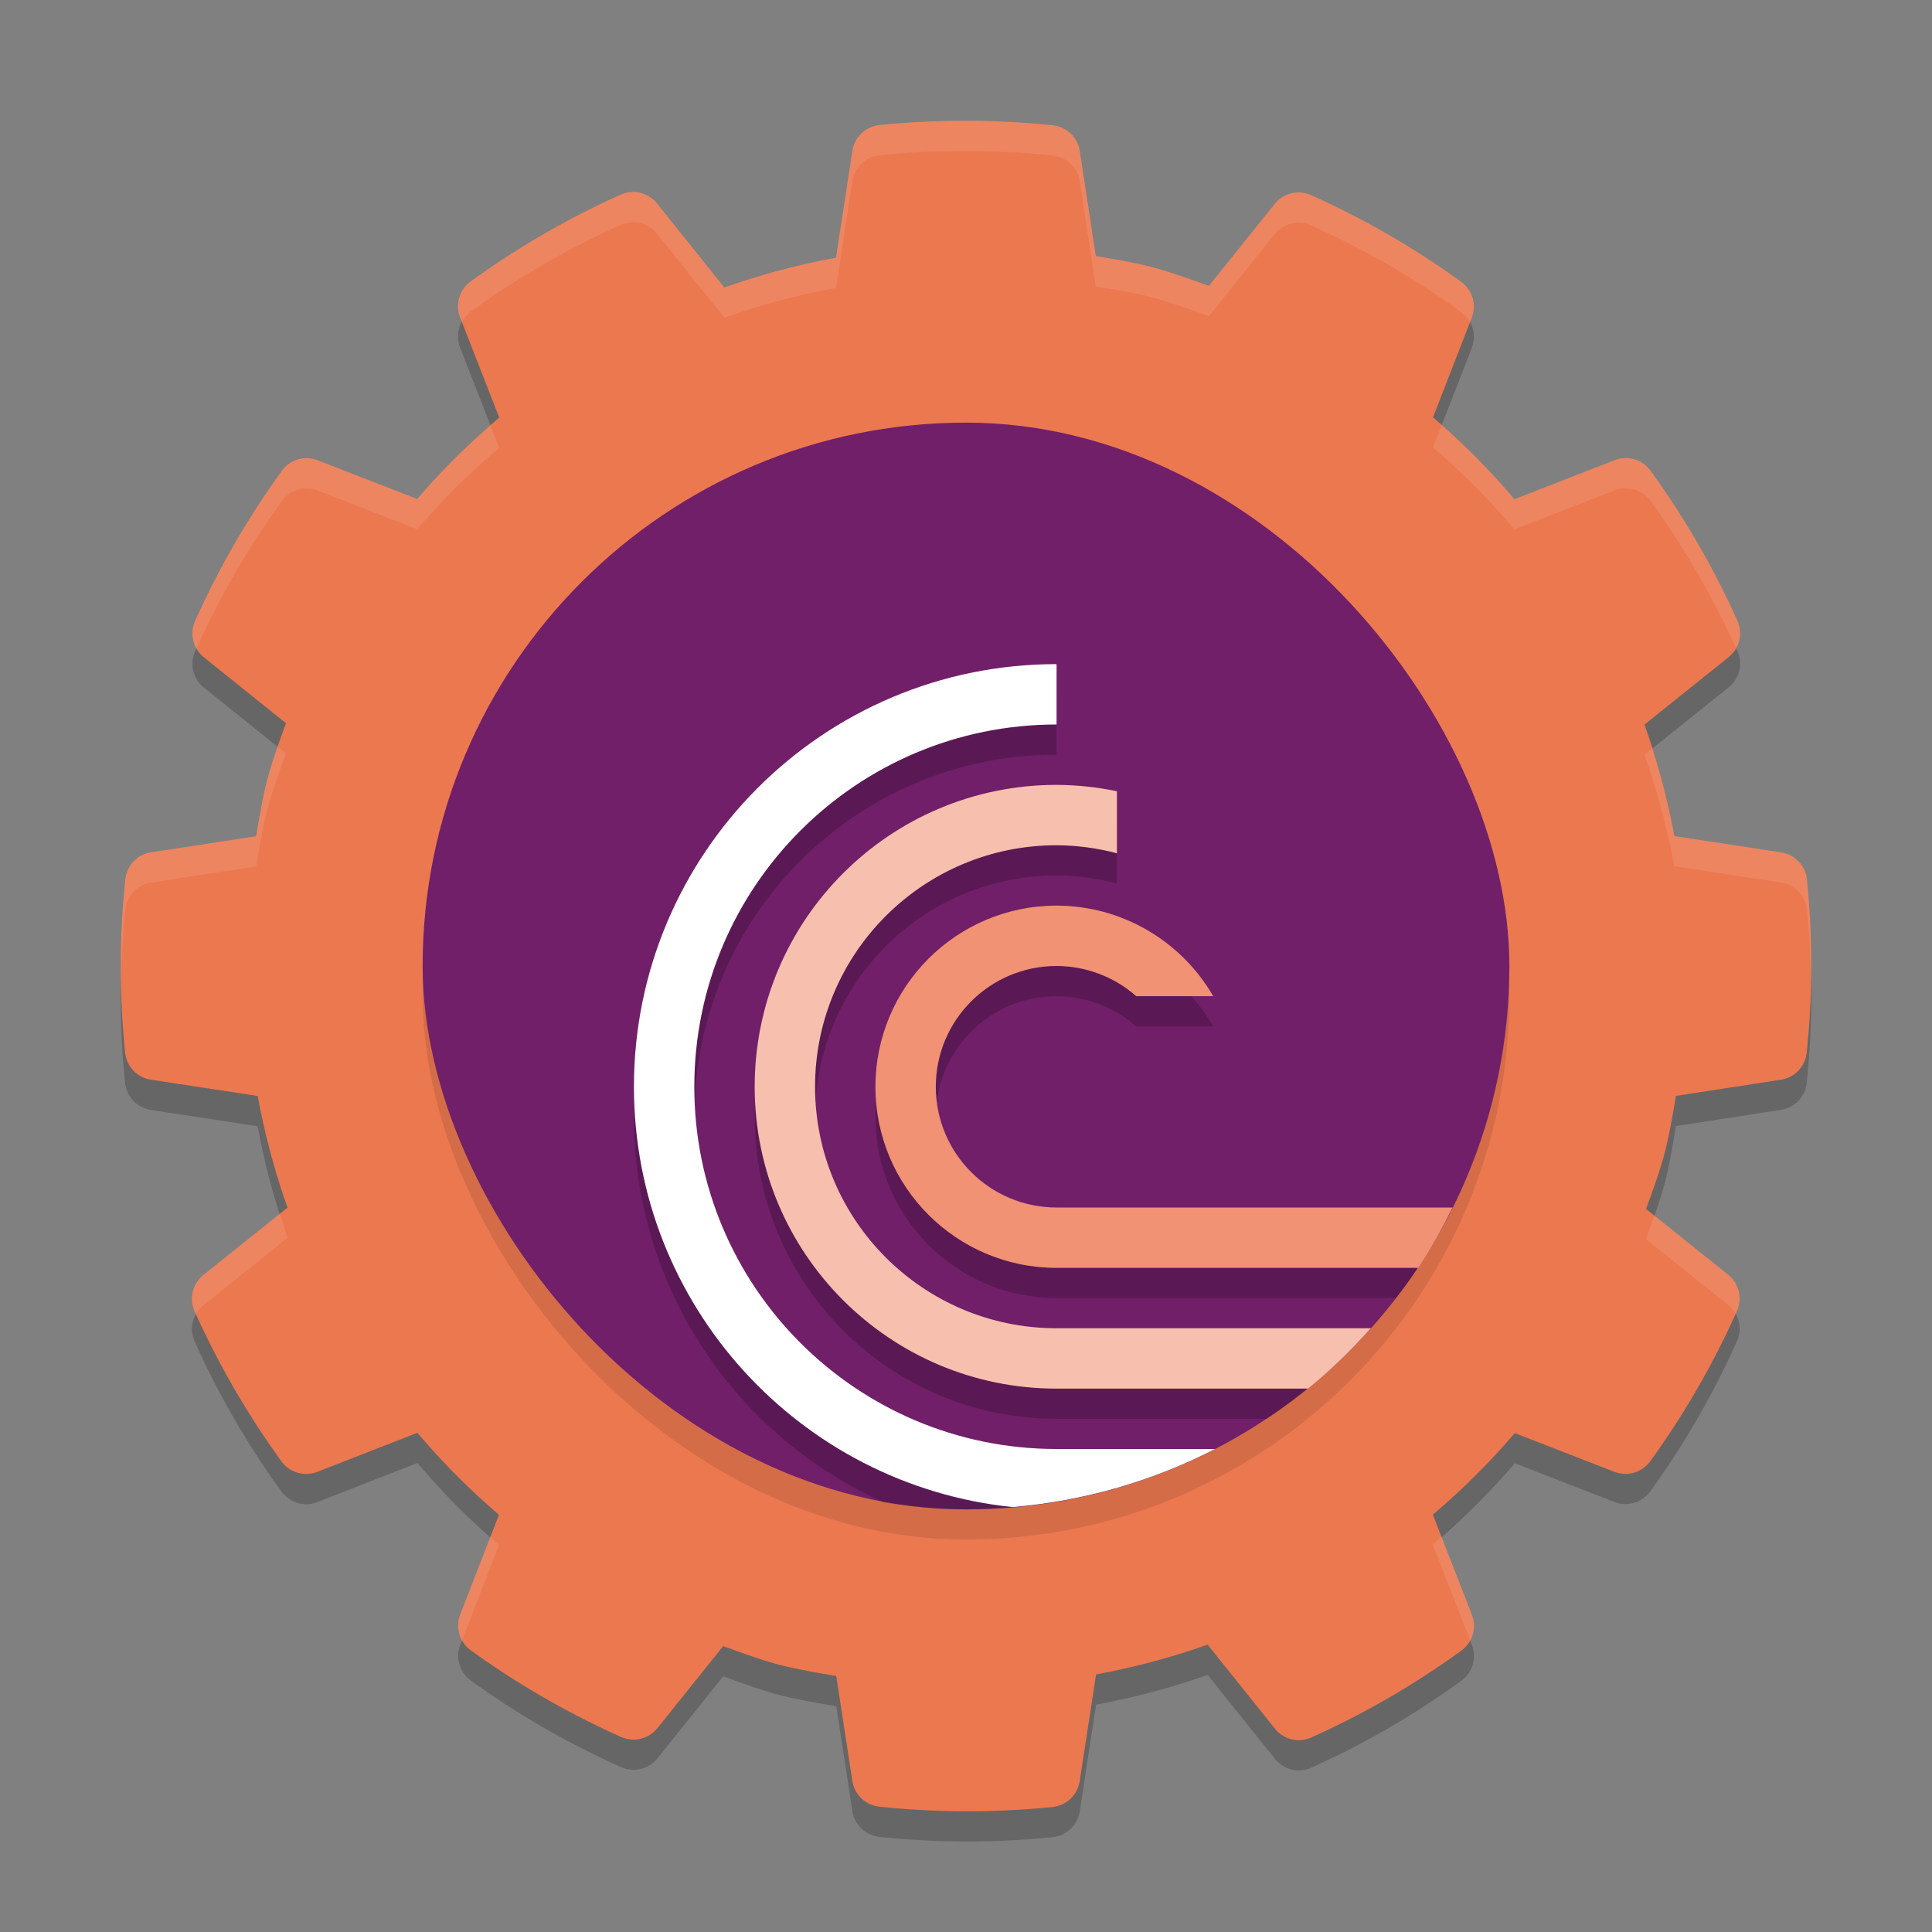 <svg xmlns="http://www.w3.org/2000/svg" width="64" height="64" version="1">
 <rect width="100%" height="100%" fill="#808080" stroke="none"/>
 <path style="opacity:0.2" d="m 31.718,5.001 c -0.862,0.008 -1.725,0.055 -2.583,0.142 a 1.012,1.012 0 0 0 -0.899,0.854 L 27.694,9.537 c -1.258,0.23 -2.492,0.561 -3.698,0.988 L 21.764,7.739 A 1.012,1.012 0 0 0 20.56,7.45 c -1.751,0.785 -3.414,1.749 -4.968,2.875 a 1.012,1.012 0 0 0 -0.351,1.189 l 1.297,3.321 c -0.976,0.826 -1.885,1.725 -2.717,2.696 l -3.3,-1.283 a 1.012,1.012 0 0 0 -1.186,0.351 c -1.125,1.556 -2.088,3.223 -2.873,4.976 a 1.012,1.012 0 0 0 0.293,1.202 l 2.717,2.182 c -0.22,0.608 -0.442,1.213 -0.611,1.837 a 1.012,1.012 0 0 0 -0.005,0.016 c -0.159,0.623 -0.263,1.259 -0.372,1.892 l -3.479,0.532 a 1.012,1.012 0 0 0 -0.854,0.896 c -0.199,1.908 -0.202,3.829 -0.008,5.737 a 1.012,1.012 0 0 0 0.854,0.899 l 3.539,0.54 c 0.23,1.258 0.561,2.492 0.988,3.698 L 6.739,43.234 A 1.012,1.012 0 0 0 6.447,44.439 c 0.786,1.751 1.751,3.417 2.878,4.971 a 1.012,1.012 0 0 0 1.189,0.348 l 3.315,-1.294 c 0.827,0.978 1.729,1.884 2.701,2.717 l -1.283,3.3 a 1.012,1.012 0 0 0 0.351,1.189 c 1.556,1.126 3.225,2.086 4.978,2.87 a 1.012,1.012 0 0 0 1.202,-0.29 l 2.18,-2.72 c 0.608,0.22 1.213,0.444 1.837,0.614 a 1.012,1.012 0 0 0 0.016,0.003 c 0.623,0.159 1.258,0.265 1.892,0.374 l 0.532,3.474 a 1.012,1.012 0 0 0 0.896,0.854 c 1.907,0.2 3.829,0.203 5.737,0.011 a 1.012,1.012 0 0 0 0.899,-0.854 l 0.543,-3.539 c 1.257,-0.23 2.491,-0.558 3.695,-0.986 l 2.232,2.786 a 1.012,1.012 0 0 0 1.204,0.29 C 45.191,57.768 46.857,56.803 48.411,55.677 a 1.012,1.012 0 0 0 0.348,-1.186 l -1.294,-3.318 c 0.976,-0.827 1.883,-1.729 2.715,-2.701 l 3.3,1.283 a 1.012,1.012 0 0 0 1.186,-0.348 c 1.125,-1.557 2.089,-3.225 2.873,-4.978 a 1.012,1.012 0 0 0 -0.293,-1.204 l -2.717,-2.177 c 0.22,-0.609 0.444,-1.217 0.614,-1.842 a 1.012,1.012 0 0 0 0.003,-0.013 c 0.16,-0.623 0.265,-1.259 0.374,-1.892 l 3.476,-0.535 a 1.012,1.012 0 0 0 0.854,-0.893 c 0.199,-1.907 0.201,-3.83 0.008,-5.737 a 1.012,1.012 0 0 0 -0.854,-0.899 l -3.539,-0.54 c -0.23,-1.257 -0.561,-2.491 -0.988,-3.695 l 2.788,-2.235 a 1.012,1.012 0 0 0 0.29,-1.204 c -0.786,-1.751 -1.751,-3.414 -2.878,-4.968 a 1.012,1.012 0 0 0 -1.189,-0.351 l -3.318,1.294 c -0.827,-0.976 -1.727,-1.883 -2.699,-2.715 l 1.283,-3.297 a 1.012,1.012 0 0 0 -0.351,-1.189 C 46.847,9.21 45.18,8.247 43.427,7.463 A 1.012,1.012 0 0 0 42.226,7.755 L 40.046,10.472 C 39.438,10.253 38.831,10.031 38.207,9.861 a 1.012,1.012 0 0 0 -0.016,-0.005 c -0.624,-0.16 -1.258,-0.265 -1.892,-0.374 L 35.769,6.005 A 1.012,1.012 0 0 0 34.873,5.151 C 33.824,5.042 32.772,4.992 31.718,5.001 Z"/>
 <path style="fill:#ec7850" d="m 31.718,4.001 c -0.862,0.008 -1.725,0.055 -2.583,0.142 a 1.012,1.012 0 0 0 -0.899,0.854 L 27.694,8.537 c -1.258,0.23 -2.492,0.561 -3.698,0.988 L 21.764,6.739 A 1.012,1.012 0 0 0 20.56,6.449 C 18.809,7.235 17.146,8.199 15.592,9.325 A 1.012,1.012 0 0 0 15.241,10.513 l 1.297,3.321 c -0.976,0.826 -1.885,1.725 -2.717,2.696 L 10.521,15.247 A 1.012,1.012 0 0 0 9.335,15.597 C 8.21,17.153 7.247,18.821 6.463,20.573 a 1.012,1.012 0 0 0 0.293,1.202 l 2.717,2.182 c -0.22,0.608 -0.442,1.213 -0.611,1.837 a 1.012,1.012 0 0 0 -0.005,0.016 c -0.159,0.623 -0.263,1.259 -0.372,1.892 l -3.479,0.532 a 1.012,1.012 0 0 0 -0.854,0.896 c -0.199,1.908 -0.202,3.829 -0.008,5.737 a 1.012,1.012 0 0 0 0.854,0.899 l 3.539,0.54 c 0.23,1.258 0.561,2.492 0.988,3.698 l -2.786,2.23 a 1.012,1.012 0 0 0 -0.293,1.204 c 0.786,1.751 1.751,3.417 2.878,4.971 a 1.012,1.012 0 0 0 1.189,0.348 l 3.315,-1.294 c 0.827,0.978 1.729,1.884 2.701,2.717 l -1.283,3.3 a 1.012,1.012 0 0 0 0.351,1.189 c 1.556,1.126 3.225,2.086 4.978,2.87 a 1.012,1.012 0 0 0 1.202,-0.29 l 2.18,-2.72 c 0.608,0.22 1.213,0.444 1.837,0.614 a 1.012,1.012 0 0 0 0.016,0.003 c 0.623,0.159 1.258,0.265 1.892,0.374 l 0.532,3.474 a 1.012,1.012 0 0 0 0.896,0.854 c 1.907,0.2 3.829,0.203 5.737,0.011 a 1.012,1.012 0 0 0 0.899,-0.854 l 0.543,-3.539 c 1.257,-0.23 2.491,-0.558 3.695,-0.986 l 2.232,2.786 a 1.012,1.012 0 0 0 1.204,0.29 c 1.751,-0.786 3.417,-1.751 4.97,-2.878 a 1.012,1.012 0 0 0 0.348,-1.186 l -1.294,-3.318 c 0.976,-0.827 1.883,-1.729 2.715,-2.701 l 3.3,1.283 a 1.012,1.012 0 0 0 1.186,-0.348 c 1.125,-1.557 2.089,-3.225 2.873,-4.978 a 1.012,1.012 0 0 0 -0.293,-1.204 l -2.717,-2.177 c 0.22,-0.609 0.444,-1.217 0.614,-1.842 a 1.012,1.012 0 0 0 0.003,-0.013 c 0.16,-0.623 0.265,-1.259 0.374,-1.892 l 3.476,-0.535 a 1.012,1.012 0 0 0 0.854,-0.893 c 0.199,-1.907 0.201,-3.83 0.008,-5.737 a 1.012,1.012 0 0 0 -0.854,-0.899 l -3.539,-0.54 c -0.23,-1.257 -0.561,-2.491 -0.988,-3.695 l 2.788,-2.235 a 1.012,1.012 0 0 0 0.29,-1.204 c -0.786,-1.751 -1.751,-3.414 -2.878,-4.968 a 1.012,1.012 0 0 0 -1.189,-0.351 l -3.318,1.294 c -0.827,-0.976 -1.727,-1.883 -2.699,-2.715 l 1.283,-3.297 A 1.012,1.012 0 0 0 48.403,9.335 C 46.847,8.21 45.18,7.247 43.427,6.463 A 1.012,1.012 0 0 0 42.226,6.755 L 40.046,9.472 C 39.438,9.253 38.831,9.031 38.207,8.861 a 1.012,1.012 0 0 0 -0.016,-0.005 C 37.567,8.695 36.933,8.591 36.299,8.481 L 35.769,5.005 A 1.012,1.012 0 0 0 34.873,4.151 C 33.824,4.042 32.772,3.992 31.718,4.001 Z"/>
 <rect style="opacity:0.1" width="36" height="36" x="14" y="15" rx="18"/>
 <rect style="fill:#711f69" width="36" height="36" x="14" y="14" rx="18"/>
 <path style="fill:#ffffff;opacity:0.1" d="M 31.719 4.002 C 30.856 4.01 29.993 4.055 29.135 4.143 A 1.012 1.012 0 0 0 28.236 4.998 L 27.693 8.537 C 26.436 8.767 25.201 9.098 23.996 9.525 L 21.764 6.74 A 1.012 1.012 0 0 0 20.561 6.449 C 18.81 7.235 17.146 8.198 15.592 9.324 A 1.012 1.012 0 0 0 15.242 10.514 L 15.299 10.658 A 1.012 1.012 0 0 1 15.592 10.324 C 17.146 9.198 18.81 8.235 20.561 7.449 A 1.012 1.012 0 0 1 21.764 7.74 L 23.996 10.525 C 25.201 10.098 26.436 9.767 27.693 9.537 L 28.236 5.998 A 1.012 1.012 0 0 1 29.135 5.143 C 29.993 5.055 30.856 5.01 31.719 5.002 C 32.773 4.993 33.825 5.043 34.873 5.152 A 1.012 1.012 0 0 1 35.77 6.006 L 36.299 9.482 C 36.933 9.592 37.568 9.695 38.191 9.855 A 1.012 1.012 0 0 1 38.207 9.861 C 38.831 10.031 39.438 10.253 40.047 10.473 L 42.227 7.756 A 1.012 1.012 0 0 1 43.428 7.463 C 45.18 8.247 46.847 9.211 48.402 10.336 A 1.012 1.012 0 0 1 48.697 10.668 L 48.754 10.523 A 1.012 1.012 0 0 0 48.402 9.336 C 46.847 8.211 45.18 7.247 43.428 6.463 A 1.012 1.012 0 0 0 42.227 6.756 L 40.047 9.473 C 39.438 9.253 38.831 9.031 38.207 8.861 A 1.012 1.012 0 0 0 38.191 8.855 C 37.568 8.695 36.933 8.59 36.299 8.48 L 35.77 5.006 A 1.012 1.012 0 0 0 34.873 4.15 C 33.825 4.041 32.773 3.993 31.719 4.002 z M 47.756 14.086 L 47.471 14.82 C 48.442 15.652 49.341 16.559 50.168 17.535 L 53.486 16.242 A 1.012 1.012 0 0 1 54.676 16.592 C 55.784 18.119 56.731 19.754 57.51 21.473 A 1.012 1.012 0 0 0 57.553 20.561 C 56.766 18.81 55.803 17.146 54.676 15.592 A 1.012 1.012 0 0 0 53.486 15.242 L 50.168 16.535 C 49.425 15.659 48.616 14.847 47.756 14.086 z M 16.25 14.098 C 15.385 14.853 14.568 15.657 13.82 16.529 L 10.521 15.246 A 1.012 1.012 0 0 0 9.336 15.598 C 8.211 17.153 7.247 18.82 6.463 20.572 A 1.012 1.012 0 0 0 6.506 21.48 C 7.282 19.762 8.23 18.126 9.336 16.598 A 1.012 1.012 0 0 1 10.521 16.246 L 13.82 17.531 C 14.653 16.56 15.561 15.66 16.537 14.834 L 16.25 14.098 z M 9.195 24.734 C 9.074 25.084 8.959 25.437 8.861 25.795 A 1.012 1.012 0 0 0 8.855 25.811 C 8.696 26.434 8.593 27.067 8.484 27.701 L 5.006 28.234 A 1.012 1.012 0 0 0 4.15 29.131 C 4.033 30.259 3.994 31.393 4.014 32.525 C 4.028 31.726 4.067 30.927 4.15 30.131 A 1.012 1.012 0 0 1 5.006 29.234 L 8.484 28.703 C 8.593 28.069 8.696 27.434 8.855 26.811 A 1.012 1.012 0 0 1 8.861 26.795 C 9.031 26.171 9.253 25.565 9.473 24.957 L 9.195 24.734 z M 54.725 24.801 L 54.475 25 C 54.902 26.204 55.233 27.436 55.463 28.693 L 59.002 29.234 A 1.012 1.012 0 0 1 59.857 30.133 C 59.937 30.912 59.973 31.694 59.986 32.477 C 60.007 31.361 59.97 30.244 59.857 29.133 A 1.012 1.012 0 0 0 59.002 28.234 L 55.463 27.693 C 55.283 26.712 55.025 25.751 54.725 24.801 z M 9.277 40.203 L 6.74 42.234 A 1.012 1.012 0 0 0 6.447 43.439 C 6.461 43.47 6.477 43.499 6.49 43.529 A 1.012 1.012 0 0 1 6.74 43.234 L 9.525 41.004 C 9.432 40.74 9.362 40.47 9.277 40.203 z M 54.805 40.27 C 54.714 40.529 54.621 40.788 54.527 41.047 L 57.244 43.225 A 1.012 1.012 0 0 1 57.494 43.518 C 57.508 43.487 57.524 43.458 57.537 43.428 A 1.012 1.012 0 0 0 57.244 42.225 L 54.805 40.27 z M 47.752 50.908 C 47.654 50.994 47.564 51.088 47.465 51.172 L 48.703 54.344 A 1.012 1.012 0 0 0 48.76 53.49 L 47.752 50.908 z M 16.244 50.914 L 15.246 53.48 A 1.012 1.012 0 0 0 15.303 54.334 L 16.529 51.18 C 16.43 51.095 16.342 51 16.244 50.914 z"/>
 <path style="opacity:0.2" d="M 35 23 C 27.268 23 21 29.268 21 37 C 21 42.698 24.409 47.592 29.295 49.777 C 30.179 49.91 31.078 50 32 50 C 34.07 50 36.047 49.637 37.895 49 L 35 49 C 28.373 49 23 43.627 23 37 C 23 30.373 28.373 25 35 25 L 35 23 z M 35 27 C 29.477 27 25 31.477 25 37 C 25 42.523 29.477 47 35 47 L 41.969 47 C 42.859 46.409 43.687 45.736 44.455 45 L 35 45 C 30.582 45 27 41.418 27 37 C 27 32.582 30.582 29 35 29 C 35.675 29.004 36.347 29.093 37 29.266 L 37 27.211 C 36.342 27.074 35.672 27.003 35 27 z M 35 31 C 31.686 31 29 33.686 29 37 C 29 40.314 31.686 43 35 43 L 46.246 43 C 46.736 42.365 47.185 41.699 47.588 41 L 35 41 C 32.791 41 31 39.209 31 37 C 31 34.791 32.791 33 35 33 C 35.972 33.002 36.91 33.357 37.639 34 L 40.189 34 C 39.119 32.146 37.141 31.002 35 31 z"/>
 <path style="fill:#ffffff" d="M 35 22 C 27.268 22 21 28.268 21 36 C 21 43.239 26.495 49.194 33.541 49.924 C 35.946 49.721 38.209 49.049 40.248 48 L 35 48 C 28.373 48 23 42.627 23 36 C 23 29.373 28.373 24 35 24 L 35 22 z"/>
 <path style="fill:#f6bfae" d="M 35 26 C 29.477 26 25 30.477 25 36 C 25 41.523 29.477 46 35 46 L 43.33 46 C 44.08 45.393 44.769 44.718 45.412 44 L 35 44 C 30.582 44 27 40.418 27 36 C 27 31.582 30.582 28 35 28 C 35.675 28.004 36.347 28.093 37 28.266 L 37 26.211 C 36.342 26.074 35.672 26.003 35 26 z"/>
 <path style="fill:#f09273" d="M 35 30 C 31.686 30 29 32.686 29 36 C 29 39.314 31.686 42 35 42 L 46.98 42 C 47.405 41.364 47.777 40.691 48.119 40 L 35 40 C 32.791 40 31 38.209 31 36 C 31 33.791 32.791 32 35 32 C 35.972 32.002 36.91 32.357 37.639 33 L 40.189 33 C 39.119 31.146 37.141 30.002 35 30 z"/>
</svg>
